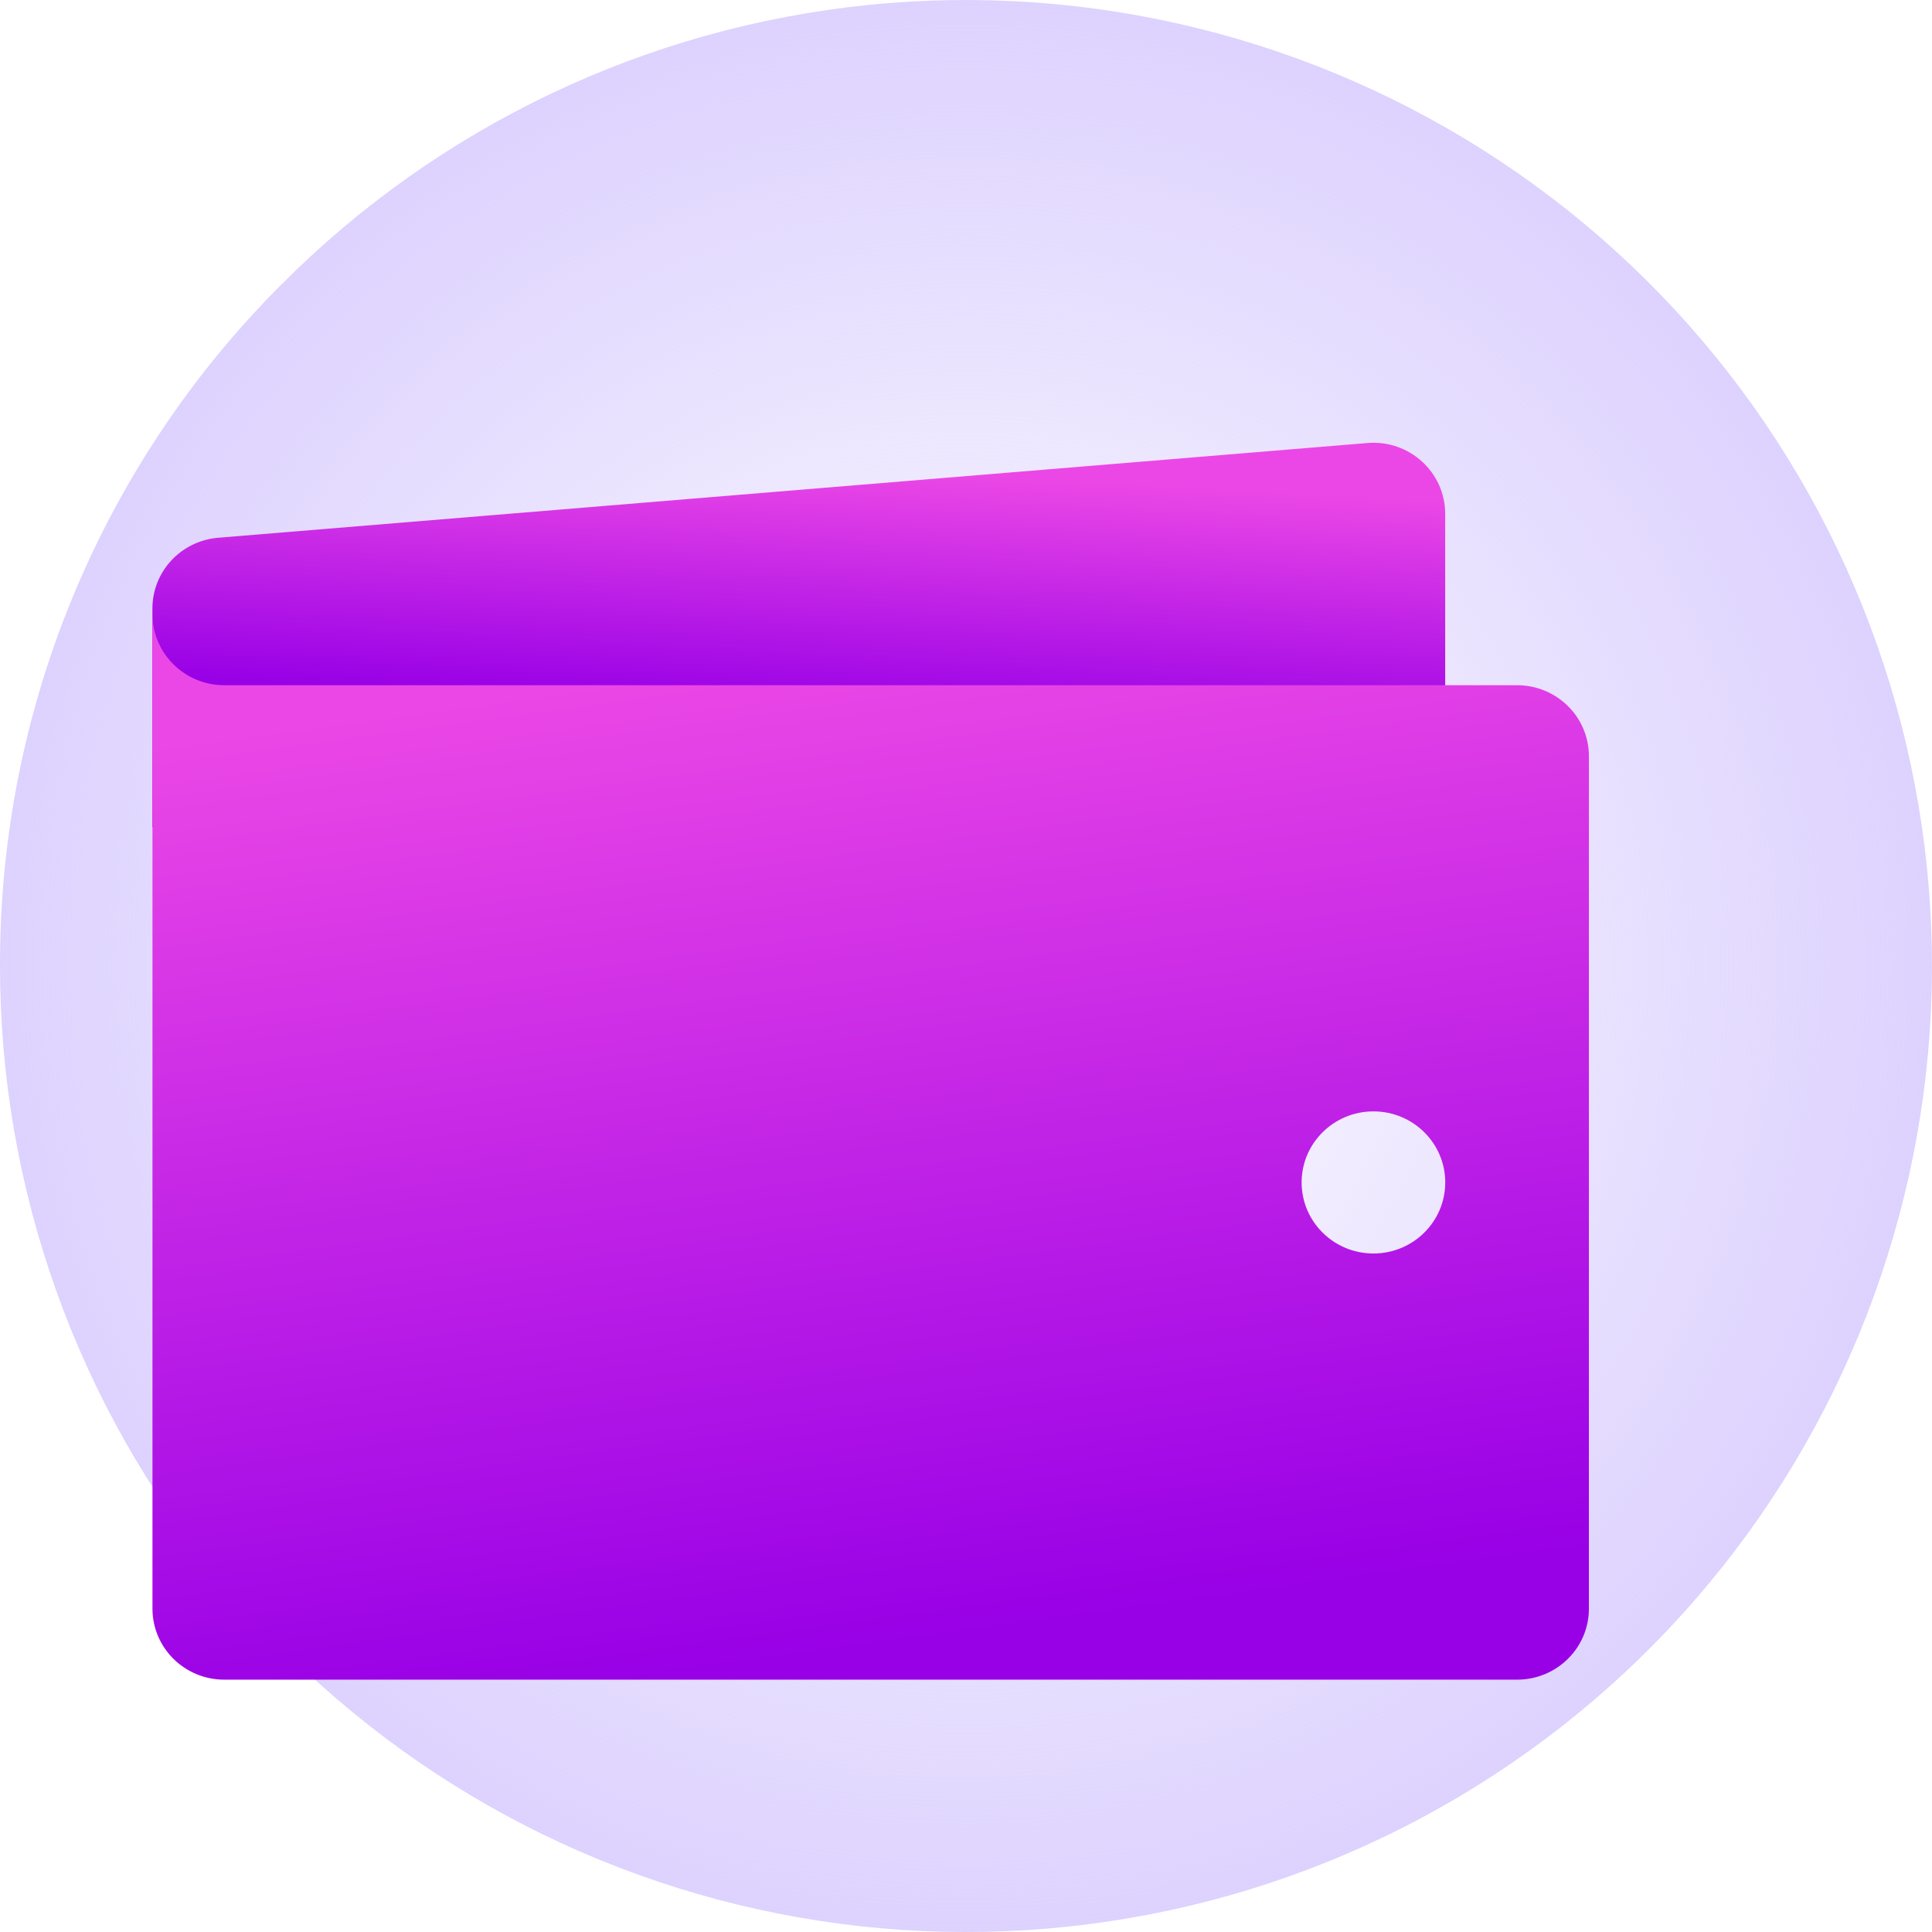 <svg width="36" height="36" viewBox="0 0 36 36" fill="none" xmlns="http://www.w3.org/2000/svg">
<path d="M4.44449e-05 17.995C-0.001 22.161 1.443 26.2 4.087 29.42C6.731 32.641 10.41 34.845 14.497 35.656C18.584 36.467 22.826 35.835 26.499 33.867C30.172 31.9 33.049 28.719 34.638 24.868C36.228 21.016 36.432 16.732 35.216 12.747C34 8.761 31.439 5.321 27.97 3.013C24.501 0.706 20.338 -0.327 16.193 0.091C12.047 0.509 8.175 2.353 5.237 5.308C3.572 6.973 2.252 8.952 1.353 11.129C0.455 13.306 -0.005 15.639 4.44449e-05 17.995Z" fill="url(#paint0_radial_277_25)"/>
<g filter="url(#filter0_d_277_25)">
<path d="M26.679 15.165H2.59V11.089C2.59 10.4 3.123 9.827 3.817 9.77L25.23 8.005C26.01 7.94 26.679 8.55 26.679 9.324V15.165Z" fill="url(#paint1_linear_277_25)"/>
<path fill-rule="evenodd" clip-rule="evenodd" d="M3.929 31.048H28.018C28.758 31.048 29.357 30.456 29.357 29.725V13.841C29.357 13.11 28.758 12.518 28.018 12.518H3.929C3.19 12.518 2.591 11.926 2.591 11.194V29.725C2.591 30.456 3.19 31.048 3.929 31.048ZM24.004 21.783C24.004 21.052 24.603 20.459 25.342 20.459C26.081 20.459 26.68 21.052 26.68 21.783C26.68 22.514 26.081 23.107 25.342 23.107C24.603 23.107 24.004 22.514 24.004 21.783Z" fill="url(#paint2_linear_277_25)"/>
</g>
<defs>
<filter id="filter0_d_277_25" x="1.591" y="7.002" width="29.263" height="25.544" filterUnits="userSpaceOnUse" color-interpolation-filters="sRGB">
<feFlood flood-opacity="0" result="BackgroundImageFix"/>
<feColorMatrix in="SourceAlpha" type="matrix" values="0 0 0 0 0 0 0 0 0 0 0 0 0 0 0 0 0 0 127 0" result="hardAlpha"/>
<feOffset dx="0.25" dy="0.25"/>
<feGaussianBlur stdDeviation="0.624"/>
<feComposite in2="hardAlpha" operator="out"/>
<feColorMatrix type="matrix" values="0 0 0 0 0 0 0 0 0 0 0 0 0 0 0 0 0 0 0.1 0"/>
<feBlend mode="normal" in2="BackgroundImageFix" result="effect1_dropShadow_277_25"/>
<feBlend mode="normal" in="SourceGraphic" in2="effect1_dropShadow_277_25" result="shape"/>
</filter>
<radialGradient id="paint0_radial_277_25" cx="0" cy="0" r="1" gradientUnits="userSpaceOnUse" gradientTransform="translate(18 18) rotate(90) scale(18)">
<stop stop-color="#DDD2FE" stop-opacity="0"/>
<stop offset="1" stop-color="#DDD2FE"/>
</radialGradient>
<linearGradient id="paint1_linear_277_25" x1="7.156" y1="8" x2="6.9" y2="12.577" gradientUnits="userSpaceOnUse">
<stop stop-color="#EB47E6"/>
<stop offset="1" stop-color="#9800E6"/>
</linearGradient>
<linearGradient id="paint2_linear_277_25" x1="15.491" y1="11.839" x2="18.014" y2="30.204" gradientUnits="userSpaceOnUse">
<stop stop-color="#EB47E6"/>
<stop offset="1" stop-color="#9800E6"/>
</linearGradient>
</defs>
</svg>
